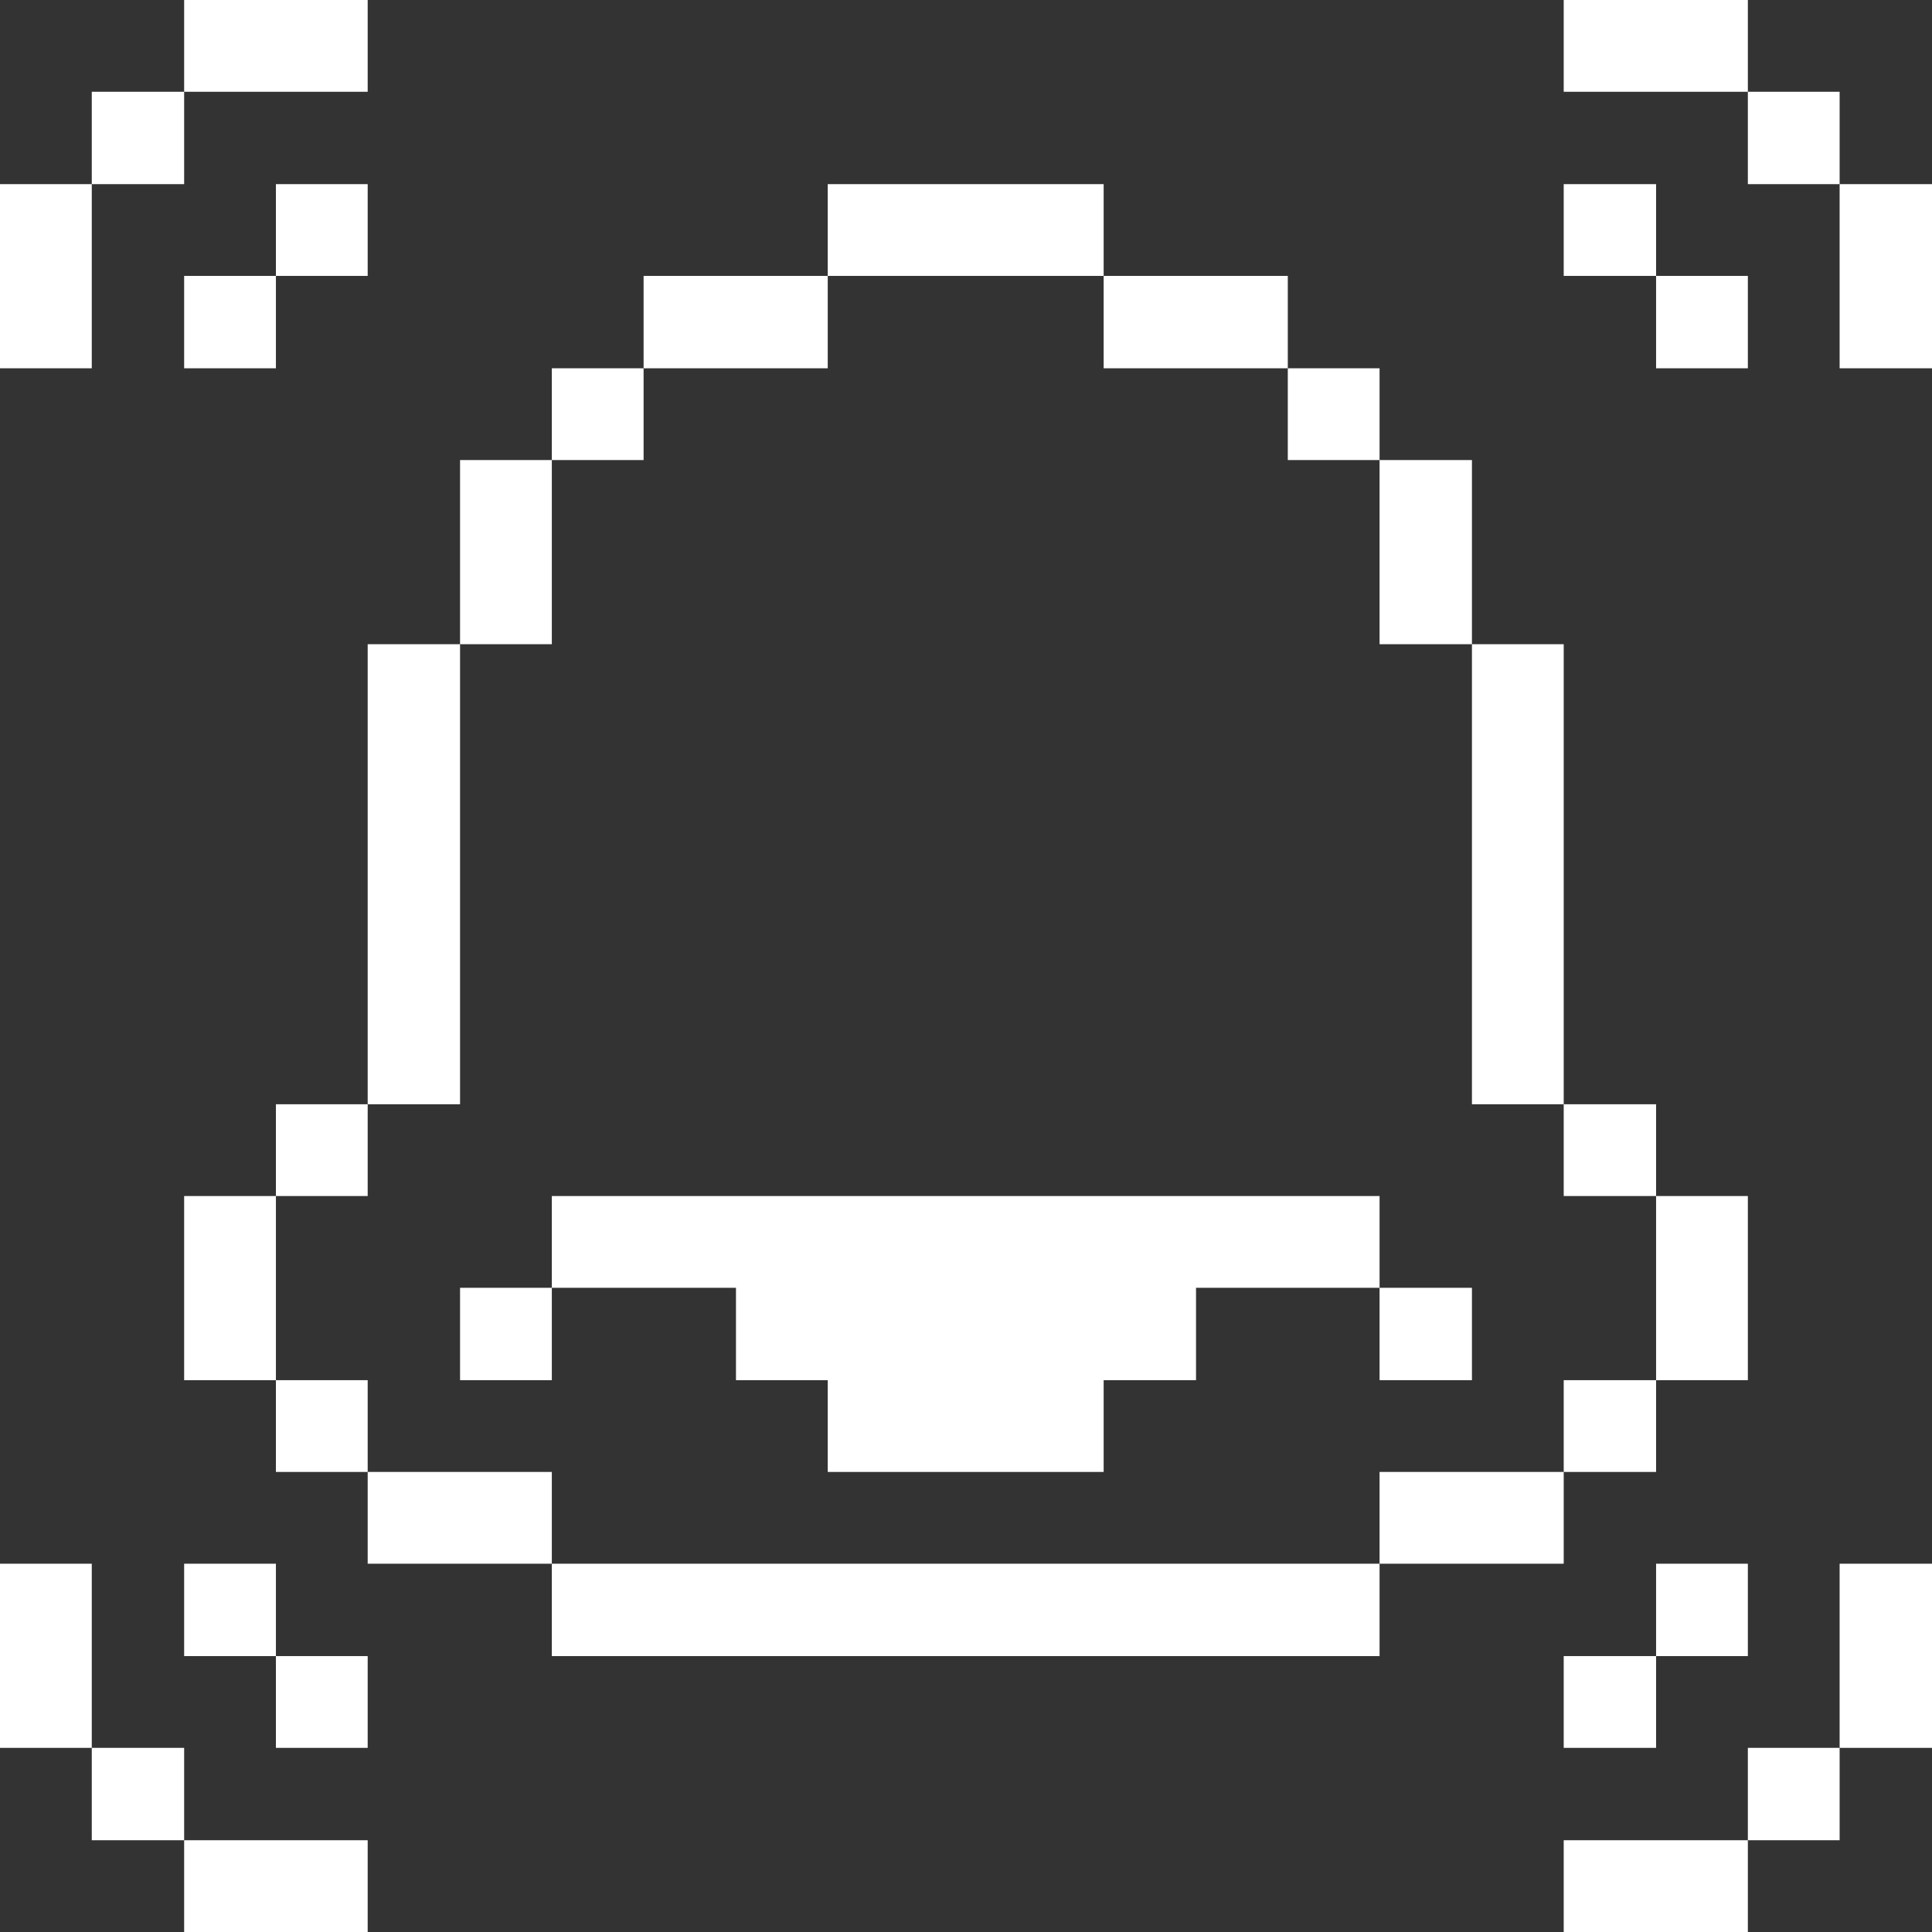<svg xmlns="http://www.w3.org/2000/svg" viewBox="0 0 32 32"><rect x="0" y="0" width="32" height="32" fill="#333333" stroke="none"/><title>interface-essential-notification-alert</title><g><path d="M30.47 25.9H32v3.05h-1.53Z" fill="#ffffff"></path><path d="M30.47 3.05H32V6.1h-1.53Z" fill="#ffffff"></path><path d="M28.95 28.95h1.52v1.53h-1.52Z" fill="#ffffff"></path><path d="M28.95 1.52h1.52v1.53h-1.52Z" fill="#ffffff"></path><path d="M27.43 25.9h1.52v1.53h-1.52Z" fill="#ffffff"></path><path d="M27.43 19.81h1.52v3.05h-1.52Z" fill="#ffffff"></path><path d="M27.43 4.57h1.52V6.1h-1.52Z" fill="#ffffff"></path><path d="M25.9 0h3.05v1.52H25.9Z" fill="#ffffff"></path><path d="M25.9 30.48h3.05V32H25.9Z" fill="#ffffff"></path><path d="M25.9 27.43h1.53v1.52H25.9Z" fill="#ffffff"></path><path d="M25.9 22.86h1.53v1.52H25.9Z" fill="#ffffff"></path><path d="M25.9 18.29h1.53v1.52H25.9Z" fill="#ffffff"></path><path d="M25.9 3.05h1.53v1.52H25.9Z" fill="#ffffff"></path><path d="M22.85 24.38h3.05v1.52h-3.05Z" fill="#ffffff"></path><path d="M24.38 10.67h1.52v7.62h-1.52Z" fill="#ffffff"></path><path d="M22.85 21.33h1.53v1.53h-1.53Z" fill="#ffffff"></path><path d="M22.85 7.62h1.53v3.05h-1.53Z" fill="#ffffff"></path><path d="m9.14 21.33 3.05 0 0 1.53 1.52 0 0 1.52 4.57 0 0-1.52 1.53 0 0-1.53 3.04 0 0-1.52-13.71 0 0 1.52z" fill="#ffffff"></path><path d="M21.33 6.1h1.52v1.52h-1.52Z" fill="#ffffff"></path><path d="M9.14 25.9h13.71v1.53H9.14Z" fill="#ffffff"></path><path d="M18.28 4.57h3.05V6.1h-3.05Z" fill="#ffffff"></path><path d="M13.71 3.05h4.57v1.52h-4.57Z" fill="#ffffff"></path><path d="M10.66 4.57h3.05V6.1h-3.05Z" fill="#ffffff"></path><path d="M9.14 6.1h1.52v1.52H9.14Z" fill="#ffffff"></path><path d="M6.09 24.38h3.05v1.52H6.09Z" fill="#ffffff"></path><path d="M7.62 21.33h1.52v1.53H7.62Z" fill="#ffffff"></path><path d="M7.62 7.62h1.52v3.05H7.62Z" fill="#ffffff"></path><path d="M6.09 10.67h1.53v7.62H6.09Z" fill="#ffffff"></path><path d="M4.57 27.43h1.52v1.52H4.57Z" fill="#ffffff"></path><path d="M4.57 22.86h1.52v1.52H4.57Z" fill="#ffffff"></path><path d="M4.57 18.29h1.52v1.52H4.57Z" fill="#ffffff"></path><path d="M4.57 3.05h1.52v1.52H4.57Z" fill="#ffffff"></path><path d="M3.05 0h3.04v1.52H3.05Z" fill="#ffffff"></path><path d="M3.05 30.48h3.04V32H3.05Z" fill="#ffffff"></path><path d="M3.05 25.9h1.52v1.53H3.05Z" fill="#ffffff"></path><path d="M3.05 19.81h1.52v3.05H3.05Z" fill="#ffffff"></path><path d="M3.05 4.57h1.52V6.1H3.05Z" fill="#ffffff"></path><path d="M1.52 28.95h1.53v1.53H1.52Z" fill="#ffffff"></path><path d="M1.52 1.52h1.53v1.53H1.52Z" fill="#ffffff"></path><path d="M0 25.9h1.52v3.05H0Z" fill="#ffffff"></path><path d="M0 3.05h1.52V6.1H0Z" fill="#ffffff"></path></g></svg>